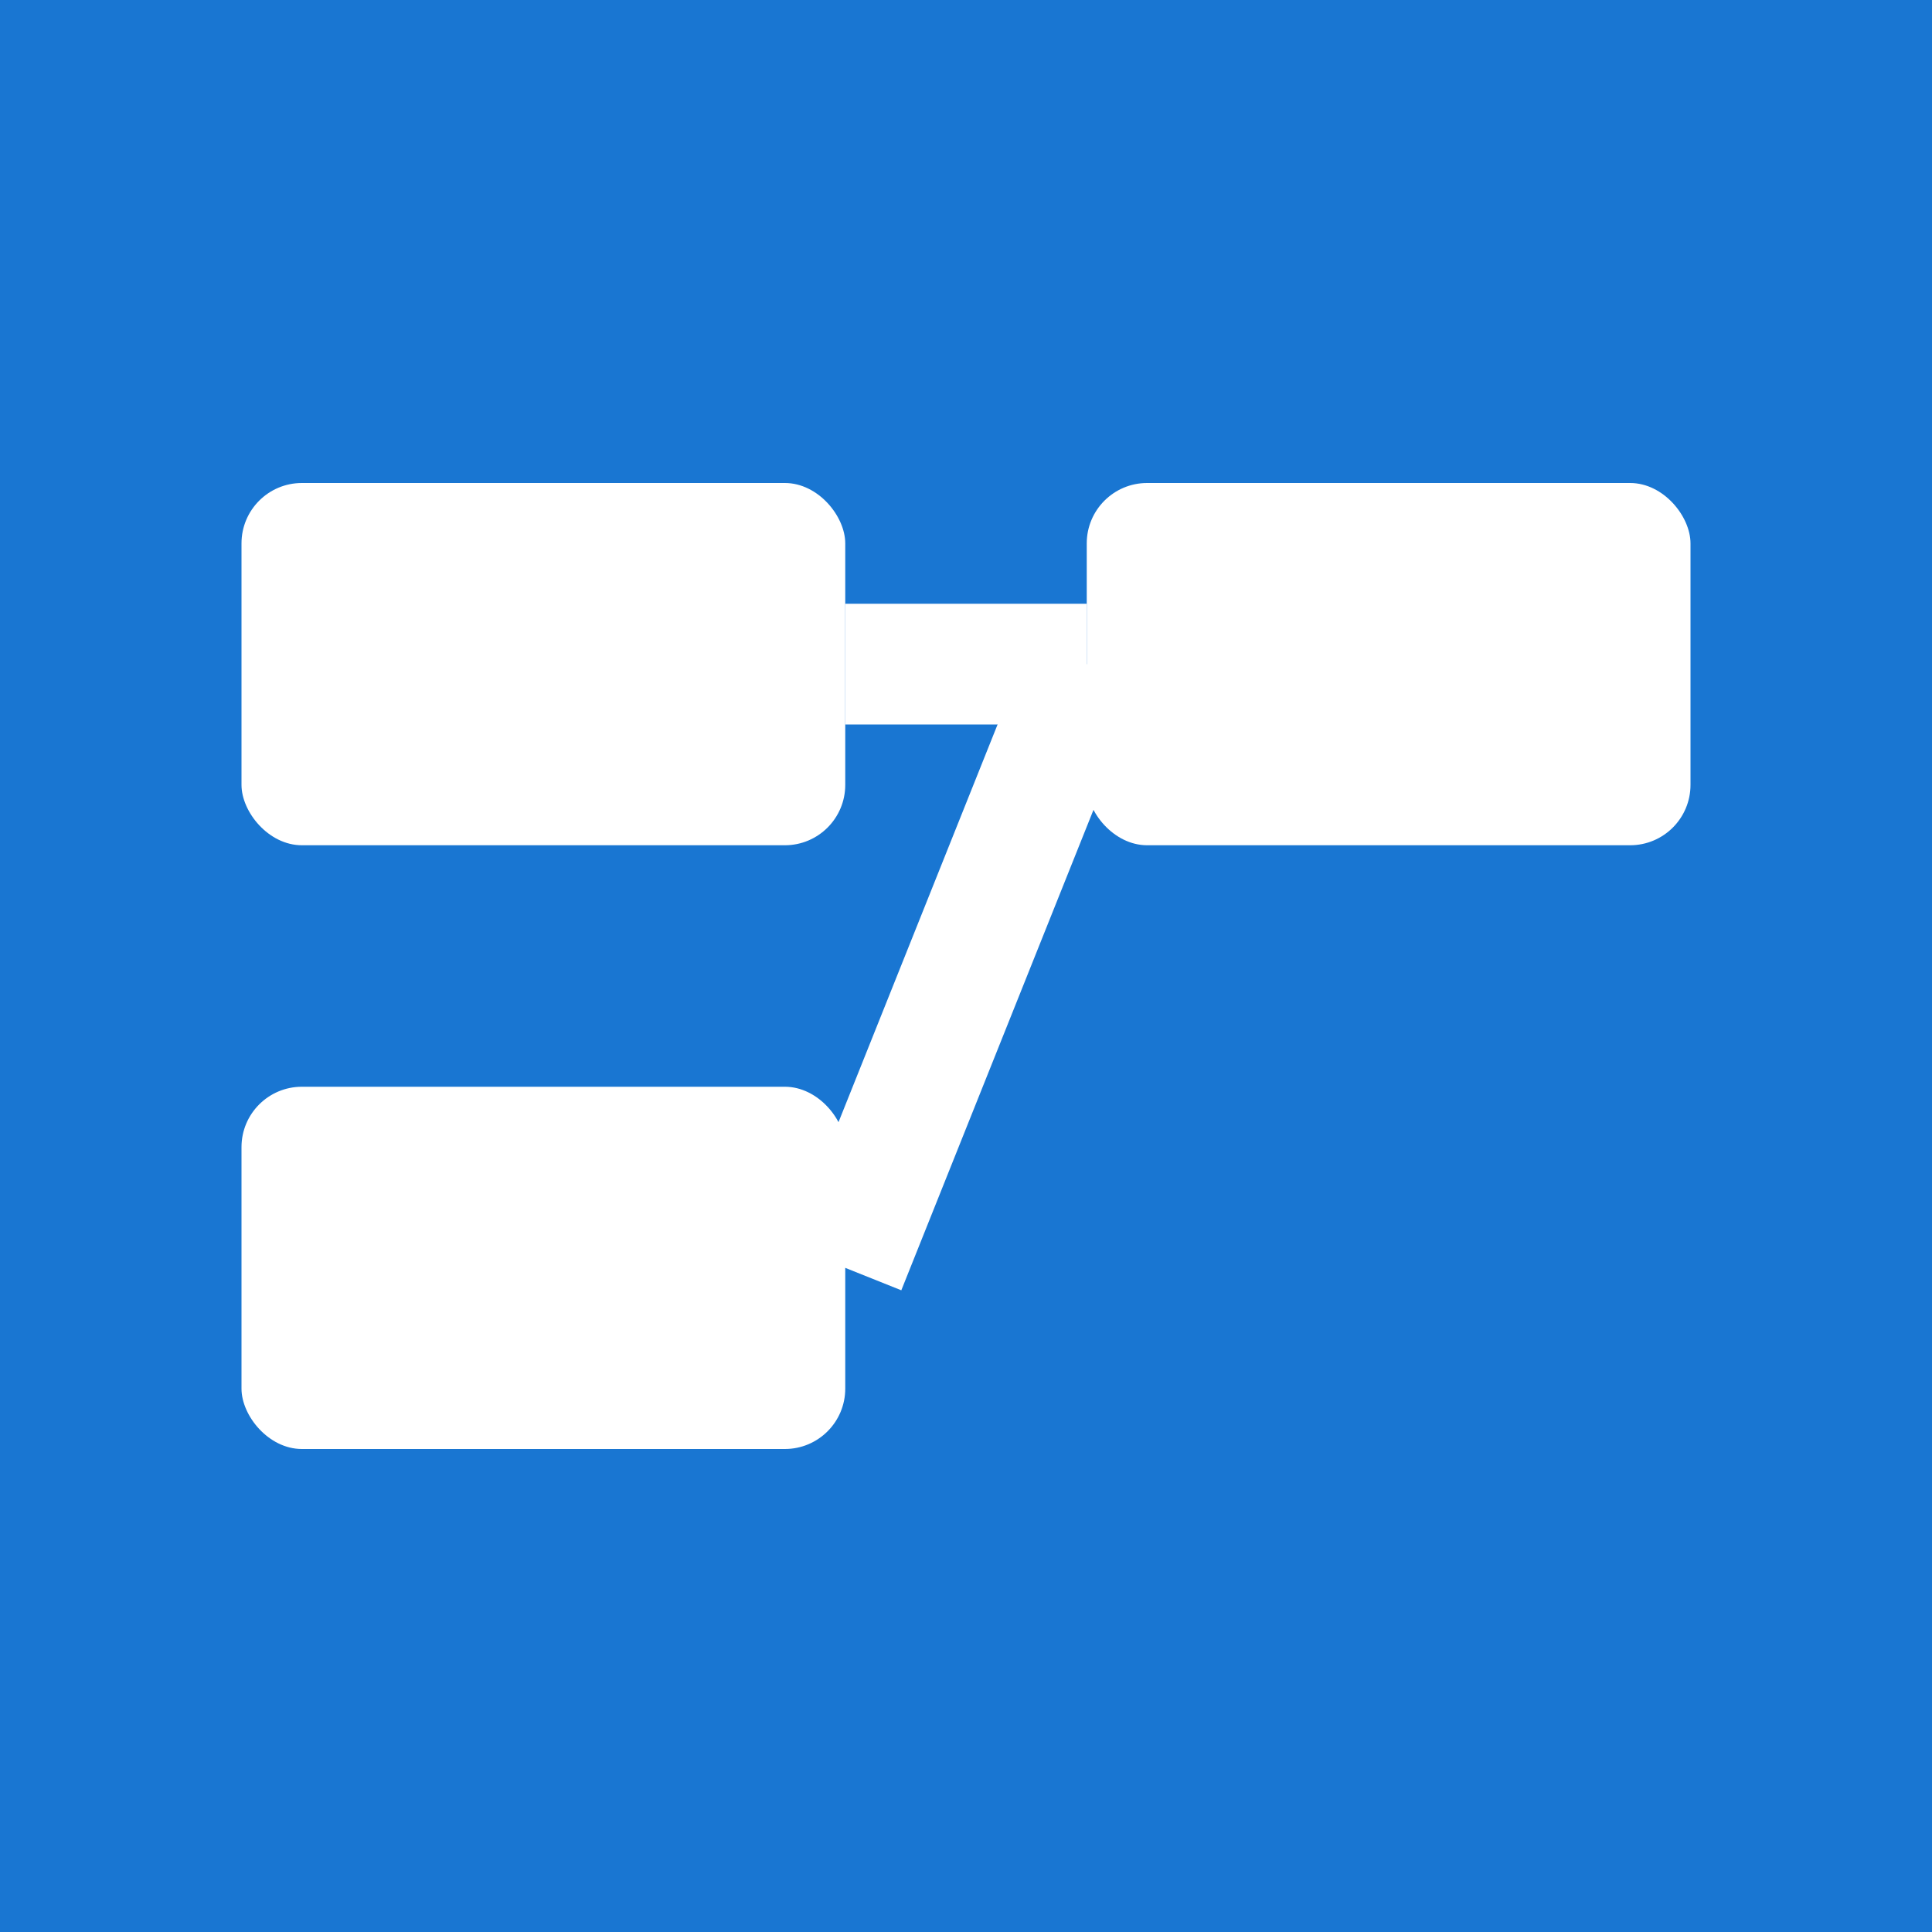 <svg xmlns="http://www.w3.org/2000/svg" viewBox="0 0 32 32">
  <rect width="32" height="32" fill="#1976d2"/>
  <rect x="4" y="8" width="10" height="6" rx="1" fill="white"/>
  <rect x="18" y="8" width="10" height="6" rx="1" fill="white"/>
  <rect x="4" y="18" width="10" height="6" rx="1" fill="white"/>
  <line x1="14" y1="11" x2="18" y2="11" stroke="white" stroke-width="2"/>
  <line x1="14" y1="21" x2="18" y2="11" stroke="white" stroke-width="2"/>
</svg>